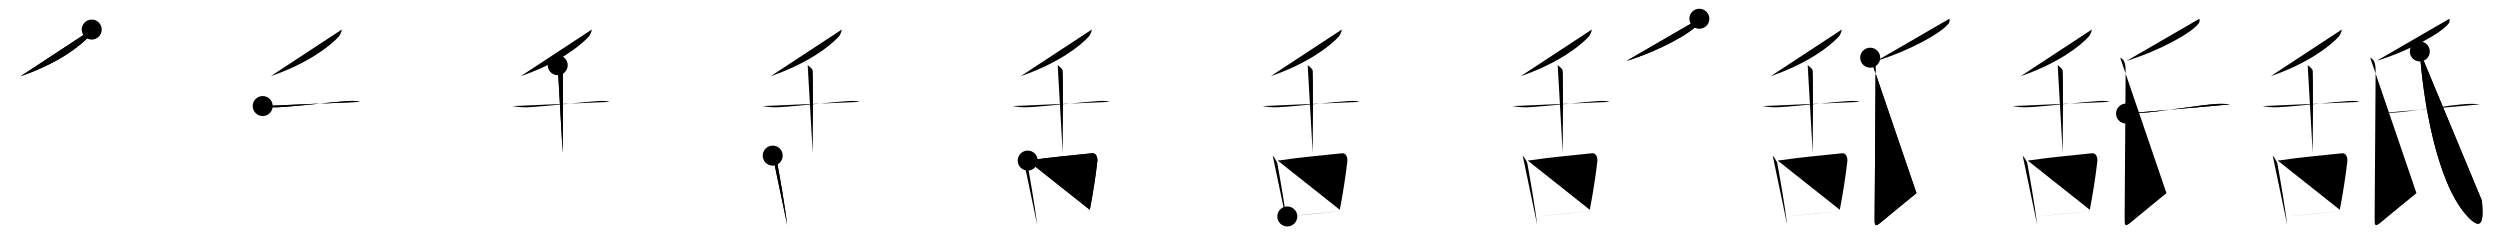 <svg class="stroke_order_diagram--svg_container_for_518662b8d5dda7965800143a" style="height: 100px; width: 1000px;" viewbox="0 0 1000 100"><desc>Created with Snap</desc><defs></defs><line class="stroke_order_diagram--bounding_box" x1="1" x2="999" y1="1" y2="1"></line><line class="stroke_order_diagram--bounding_box" x1="1" x2="1" y1="1" y2="99"></line><line class="stroke_order_diagram--bounding_box" x1="1" x2="999" y1="99" y2="99"></line><line class="stroke_order_diagram--guide_line" x1="0" x2="1000" y1="50" y2="50"></line><line class="stroke_order_diagram--guide_line" x1="50" x2="50" y1="1" y2="99"></line><line class="stroke_order_diagram--bounding_box" x1="99" x2="99" y1="1" y2="99"></line><path class="stroke_order_diagram--current_path" d="M40.69,15.83c0.08,0.46-0.62,2.2-1.07,2.69C36.19,22.3,27.5,29.22,12.31,34.46" id="kvg:08210-s1" kvg:type="㇒" transform="matrix(1,0,0,1,-4,-4)" xmlns:kvg="http://kanjivg.tagaini.net"></path><path class="stroke_order_diagram--current_path" d="M40.69,15.83c0.08,0.46-0.62,2.2-1.07,2.69C36.19,22.3,27.5,29.22,12.31,34.46" id="Ske2vns07j" kvg:type="㇒" transform="matrix(1,0,0,1,-4,-4)" xmlns:kvg="http://kanjivg.tagaini.net"></path><circle class="stroke_order_diagram--path_start" cx="40.69" cy="15.83" r="4" transform="matrix(1,0,0,1,-4,-4)"></circle><line class="stroke_order_diagram--guide_line" x1="150" x2="150" y1="1" y2="99"></line><line class="stroke_order_diagram--bounding_box" x1="199" x2="199" y1="1" y2="99"></line><path class="stroke_order_diagram--existing_path" d="M40.69,15.83c0.08,0.46-0.62,2.2-1.07,2.69C36.19,22.3,27.5,29.22,12.31,34.46" id="Ske2vns07m" kvg:type="㇒" transform="matrix(1,0,0,1,96,-4)" xmlns:kvg="http://kanjivg.tagaini.net"></path><path class="stroke_order_diagram--current_path" d="M9.08,46.42c0.75,0.21,3.67,0.58,5.67,0.5c6.64-0.28,23.52-2.23,28.5-2.5c1.24-0.07,3.25-0.17,4.67,0.33" id="kvg:08210-s2" kvg:type="㇐" transform="matrix(1,0,0,1,96,-4)" xmlns:kvg="http://kanjivg.tagaini.net"></path><path class="stroke_order_diagram--current_path" d="M9.08,46.42c0.75,0.21,3.67,0.58,5.67,0.5c6.64-0.28,23.52-2.23,28.5-2.5c1.24-0.07,3.25-0.17,4.67,0.33" id="Ske2vns07o" kvg:type="㇐" transform="matrix(1,0,0,1,96,-4)" xmlns:kvg="http://kanjivg.tagaini.net"></path><circle class="stroke_order_diagram--path_start" cx="9.08" cy="46.42" r="4" transform="matrix(1,0,0,1,96,-4)"></circle><line class="stroke_order_diagram--guide_line" x1="250" x2="250" y1="1" y2="99"></line><line class="stroke_order_diagram--bounding_box" x1="299" x2="299" y1="1" y2="99"></line><path class="stroke_order_diagram--existing_path" d="M40.69,15.83c0.08,0.46-0.62,2.2-1.07,2.69C36.19,22.3,27.5,29.22,12.31,34.46" id="Ske2vns07r" kvg:type="㇒" transform="matrix(1,0,0,1,196,-4)" xmlns:kvg="http://kanjivg.tagaini.net"></path><path class="stroke_order_diagram--existing_path" d="M9.08,46.42c0.75,0.21,3.67,0.58,5.67,0.5c6.64-0.28,23.52-2.23,28.5-2.5c1.24-0.07,3.25-0.17,4.67,0.33" id="Ske2vns07s" kvg:type="㇐" transform="matrix(1,0,0,1,196,-4)" xmlns:kvg="http://kanjivg.tagaini.net"></path><path class="stroke_order_diagram--current_path" d="M27.08,30.08c0.53,0.35,1.9,1.46,2,2.17c0.2,1.31,0.11,28.48,0,33" id="kvg:08210-s3" kvg:type="㇑a" transform="matrix(1,0,0,1,196,-4)" xmlns:kvg="http://kanjivg.tagaini.net"></path><path class="stroke_order_diagram--current_path" d="M27.08,30.08c0.53,0.35,1.9,1.46,2,2.17c0.2,1.31,0.11,28.48,0,33" id="Ske2vns07u" kvg:type="㇑a" transform="matrix(1,0,0,1,196,-4)" xmlns:kvg="http://kanjivg.tagaini.net"></path><circle class="stroke_order_diagram--path_start" cx="27.08" cy="30.08" r="4" transform="matrix(1,0,0,1,196,-4)"></circle><line class="stroke_order_diagram--guide_line" x1="350" x2="350" y1="1" y2="99"></line><line class="stroke_order_diagram--bounding_box" x1="399" x2="399" y1="1" y2="99"></line><path class="stroke_order_diagram--existing_path" d="M40.69,15.83c0.08,0.46-0.62,2.2-1.07,2.69C36.19,22.3,27.5,29.22,12.31,34.46" id="Ske2vns07x" kvg:type="㇒" transform="matrix(1,0,0,1,296,-4)" xmlns:kvg="http://kanjivg.tagaini.net"></path><path class="stroke_order_diagram--existing_path" d="M9.08,46.42c0.75,0.21,3.67,0.58,5.67,0.5c6.64-0.28,23.52-2.23,28.5-2.5c1.24-0.07,3.25-0.17,4.67,0.33" id="Ske2vns07y" kvg:type="㇐" transform="matrix(1,0,0,1,296,-4)" xmlns:kvg="http://kanjivg.tagaini.net"></path><path class="stroke_order_diagram--existing_path" d="M27.08,30.08c0.53,0.35,1.9,1.46,2,2.17c0.2,1.31,0.11,28.48,0,33" id="Ske2vns07z" kvg:type="㇑a" transform="matrix(1,0,0,1,296,-4)" xmlns:kvg="http://kanjivg.tagaini.net"></path><path class="stroke_order_diagram--current_path" d="M13.08,66.25c0.47,0.48,1.72,2.37,1.83,3c1.33,7.25,2.89,16.25,4,24.83" id="kvg:08210-s4" kvg:type="㇑" transform="matrix(1,0,0,1,296,-4)" xmlns:kvg="http://kanjivg.tagaini.net"></path><path class="stroke_order_diagram--current_path" d="M13.08,66.25c0.47,0.48,1.72,2.37,1.83,3c1.33,7.25,2.89,16.25,4,24.83" id="Ske2vns0711" kvg:type="㇑" transform="matrix(1,0,0,1,296,-4)" xmlns:kvg="http://kanjivg.tagaini.net"></path><circle class="stroke_order_diagram--path_start" cx="13.08" cy="66.25" r="4" transform="matrix(1,0,0,1,296,-4)"></circle><line class="stroke_order_diagram--guide_line" x1="450" x2="450" y1="1" y2="99"></line><line class="stroke_order_diagram--bounding_box" x1="499" x2="499" y1="1" y2="99"></line><path class="stroke_order_diagram--existing_path" d="M40.69,15.83c0.08,0.46-0.62,2.2-1.07,2.69C36.19,22.3,27.5,29.22,12.31,34.46" id="Ske2vns0714" kvg:type="㇒" transform="matrix(1,0,0,1,396,-4)" xmlns:kvg="http://kanjivg.tagaini.net"></path><path class="stroke_order_diagram--existing_path" d="M9.08,46.42c0.75,0.21,3.67,0.58,5.67,0.5c6.64-0.28,23.52-2.23,28.5-2.5c1.24-0.07,3.25-0.17,4.67,0.33" id="Ske2vns0715" kvg:type="㇐" transform="matrix(1,0,0,1,396,-4)" xmlns:kvg="http://kanjivg.tagaini.net"></path><path class="stroke_order_diagram--existing_path" d="M27.08,30.08c0.53,0.35,1.9,1.46,2,2.17c0.2,1.31,0.11,28.48,0,33" id="Ske2vns0716" kvg:type="㇑a" transform="matrix(1,0,0,1,396,-4)" xmlns:kvg="http://kanjivg.tagaini.net"></path><path class="stroke_order_diagram--existing_path" d="M13.08,66.25c0.47,0.48,1.72,2.37,1.83,3c1.33,7.25,2.89,16.25,4,24.83" id="Ske2vns0717" kvg:type="㇑" transform="matrix(1,0,0,1,396,-4)" xmlns:kvg="http://kanjivg.tagaini.net"></path><path class="stroke_order_diagram--current_path" d="M15.08,68.23c9.1-1.34,20.59-2.37,25.71-2.92c1.87-0.21,2.28,2.03,2.14,3.24c-0.68,5.97-1.68,12.43-3.01,19.37" id="kvg:08210-s5" kvg:type="㇕b" transform="matrix(1,0,0,1,396,-4)" xmlns:kvg="http://kanjivg.tagaini.net"></path><path class="stroke_order_diagram--current_path" d="M15.08,68.23c9.1-1.34,20.59-2.37,25.71-2.92c1.87-0.21,2.28,2.03,2.14,3.24c-0.68,5.97-1.68,12.43-3.01,19.37" id="Ske2vns0719" kvg:type="㇕b" transform="matrix(1,0,0,1,396,-4)" xmlns:kvg="http://kanjivg.tagaini.net"></path><circle class="stroke_order_diagram--path_start" cx="15.08" cy="68.23" r="4" transform="matrix(1,0,0,1,396,-4)"></circle><line class="stroke_order_diagram--guide_line" x1="550" x2="550" y1="1" y2="99"></line><line class="stroke_order_diagram--bounding_box" x1="599" x2="599" y1="1" y2="99"></line><path class="stroke_order_diagram--existing_path" d="M40.69,15.83c0.08,0.46-0.62,2.2-1.07,2.69C36.19,22.3,27.5,29.22,12.31,34.46" id="Ske2vns071c" kvg:type="㇒" transform="matrix(1,0,0,1,496,-4)" xmlns:kvg="http://kanjivg.tagaini.net"></path><path class="stroke_order_diagram--existing_path" d="M9.08,46.42c0.75,0.21,3.67,0.58,5.67,0.5c6.64-0.28,23.52-2.23,28.5-2.5c1.24-0.07,3.25-0.17,4.67,0.33" id="Ske2vns071d" kvg:type="㇐" transform="matrix(1,0,0,1,496,-4)" xmlns:kvg="http://kanjivg.tagaini.net"></path><path class="stroke_order_diagram--existing_path" d="M27.08,30.08c0.53,0.35,1.9,1.46,2,2.17c0.2,1.31,0.11,28.48,0,33" id="Ske2vns071e" kvg:type="㇑a" transform="matrix(1,0,0,1,496,-4)" xmlns:kvg="http://kanjivg.tagaini.net"></path><path class="stroke_order_diagram--existing_path" d="M13.08,66.25c0.47,0.48,1.72,2.37,1.83,3c1.33,7.25,2.89,16.25,4,24.83" id="Ske2vns071f" kvg:type="㇑" transform="matrix(1,0,0,1,496,-4)" xmlns:kvg="http://kanjivg.tagaini.net"></path><path class="stroke_order_diagram--existing_path" d="M15.08,68.23c9.1-1.34,20.59-2.37,25.71-2.92c1.87-0.21,2.28,2.03,2.14,3.24c-0.68,5.97-1.68,12.43-3.01,19.37" id="Ske2vns071g" kvg:type="㇕b" transform="matrix(1,0,0,1,496,-4)" xmlns:kvg="http://kanjivg.tagaini.net"></path><path class="stroke_order_diagram--current_path" d="M18.92,90.58c6.11-0.6,14.28-1.41,22.67-2.33" id="kvg:08210-s6" kvg:type="㇐b" transform="matrix(1,0,0,1,496,-4)" xmlns:kvg="http://kanjivg.tagaini.net"></path><path class="stroke_order_diagram--current_path" d="M18.92,90.58c6.11-0.6,14.28-1.41,22.67-2.33" id="Ske2vns071i" kvg:type="㇐b" transform="matrix(1,0,0,1,496,-4)" xmlns:kvg="http://kanjivg.tagaini.net"></path><circle class="stroke_order_diagram--path_start" cx="18.92" cy="90.58" r="4" transform="matrix(1,0,0,1,496,-4)"></circle><line class="stroke_order_diagram--guide_line" x1="650" x2="650" y1="1" y2="99"></line><line class="stroke_order_diagram--bounding_box" x1="699" x2="699" y1="1" y2="99"></line><path class="stroke_order_diagram--existing_path" d="M40.69,15.83c0.08,0.46-0.62,2.2-1.07,2.69C36.19,22.3,27.5,29.22,12.31,34.46" id="Ske2vns071l" kvg:type="㇒" transform="matrix(1,0,0,1,596,-4)" xmlns:kvg="http://kanjivg.tagaini.net"></path><path class="stroke_order_diagram--existing_path" d="M9.08,46.42c0.75,0.21,3.67,0.58,5.67,0.5c6.64-0.28,23.52-2.23,28.5-2.5c1.24-0.07,3.25-0.17,4.67,0.33" id="Ske2vns071m" kvg:type="㇐" transform="matrix(1,0,0,1,596,-4)" xmlns:kvg="http://kanjivg.tagaini.net"></path><path class="stroke_order_diagram--existing_path" d="M27.08,30.08c0.53,0.35,1.9,1.46,2,2.17c0.2,1.31,0.11,28.48,0,33" id="Ske2vns071n" kvg:type="㇑a" transform="matrix(1,0,0,1,596,-4)" xmlns:kvg="http://kanjivg.tagaini.net"></path><path class="stroke_order_diagram--existing_path" d="M13.08,66.25c0.47,0.48,1.72,2.37,1.83,3c1.33,7.25,2.89,16.25,4,24.83" id="Ske2vns071o" kvg:type="㇑" transform="matrix(1,0,0,1,596,-4)" xmlns:kvg="http://kanjivg.tagaini.net"></path><path class="stroke_order_diagram--existing_path" d="M15.08,68.23c9.1-1.34,20.59-2.37,25.71-2.92c1.87-0.21,2.28,2.03,2.14,3.24c-0.68,5.97-1.68,12.43-3.01,19.37" id="Ske2vns071p" kvg:type="㇕b" transform="matrix(1,0,0,1,596,-4)" xmlns:kvg="http://kanjivg.tagaini.net"></path><path class="stroke_order_diagram--existing_path" d="M18.92,90.58c6.11-0.6,14.28-1.41,22.67-2.33" id="Ske2vns071q" kvg:type="㇐b" transform="matrix(1,0,0,1,596,-4)" xmlns:kvg="http://kanjivg.tagaini.net"></path><path class="stroke_order_diagram--current_path" d="M83.74,11.5c0.11,0.45,0.23,1.15-0.22,1.8c-2.7,3.79-15.64,10.95-28.86,15.04" id="kvg:08210-s7" kvg:type="㇒" transform="matrix(1,0,0,1,596,-4)" xmlns:kvg="http://kanjivg.tagaini.net"></path><path class="stroke_order_diagram--current_path" d="M83.74,11.5c0.11,0.45,0.23,1.15-0.22,1.8c-2.7,3.79-15.64,10.95-28.86,15.04" id="Ske2vns071s" kvg:type="㇒" transform="matrix(1,0,0,1,596,-4)" xmlns:kvg="http://kanjivg.tagaini.net"></path><circle class="stroke_order_diagram--path_start" cx="83.74" cy="11.5" r="4" transform="matrix(1,0,0,1,596,-4)"></circle><line class="stroke_order_diagram--guide_line" x1="750" x2="750" y1="1" y2="99"></line><line class="stroke_order_diagram--bounding_box" x1="799" x2="799" y1="1" y2="99"></line><path class="stroke_order_diagram--existing_path" d="M40.69,15.83c0.08,0.46-0.62,2.2-1.07,2.69C36.19,22.3,27.5,29.22,12.31,34.46" id="Ske2vns071v" kvg:type="㇒" transform="matrix(1,0,0,1,696,-4)" xmlns:kvg="http://kanjivg.tagaini.net"></path><path class="stroke_order_diagram--existing_path" d="M9.08,46.42c0.75,0.21,3.67,0.58,5.67,0.5c6.64-0.28,23.52-2.23,28.5-2.5c1.24-0.07,3.25-0.17,4.67,0.33" id="Ske2vns071w" kvg:type="㇐" transform="matrix(1,0,0,1,696,-4)" xmlns:kvg="http://kanjivg.tagaini.net"></path><path class="stroke_order_diagram--existing_path" d="M27.08,30.08c0.53,0.35,1.9,1.46,2,2.17c0.2,1.31,0.11,28.48,0,33" id="Ske2vns071x" kvg:type="㇑a" transform="matrix(1,0,0,1,696,-4)" xmlns:kvg="http://kanjivg.tagaini.net"></path><path class="stroke_order_diagram--existing_path" d="M13.08,66.25c0.47,0.48,1.72,2.37,1.83,3c1.33,7.25,2.89,16.25,4,24.83" id="Ske2vns071y" kvg:type="㇑" transform="matrix(1,0,0,1,696,-4)" xmlns:kvg="http://kanjivg.tagaini.net"></path><path class="stroke_order_diagram--existing_path" d="M15.08,68.23c9.1-1.34,20.59-2.37,25.71-2.92c1.87-0.21,2.28,2.03,2.14,3.24c-0.68,5.97-1.68,12.43-3.01,19.37" id="Ske2vns071z" kvg:type="㇕b" transform="matrix(1,0,0,1,696,-4)" xmlns:kvg="http://kanjivg.tagaini.net"></path><path class="stroke_order_diagram--existing_path" d="M18.92,90.58c6.11-0.6,14.28-1.41,22.67-2.33" id="Ske2vns0720" kvg:type="㇐b" transform="matrix(1,0,0,1,696,-4)" xmlns:kvg="http://kanjivg.tagaini.net"></path><path class="stroke_order_diagram--existing_path" d="M83.74,11.5c0.11,0.45,0.23,1.15-0.22,1.8c-2.7,3.79-15.64,10.95-28.86,15.04" id="Ske2vns0721" kvg:type="㇒" transform="matrix(1,0,0,1,696,-4)" xmlns:kvg="http://kanjivg.tagaini.net"></path><path class="stroke_order_diagram--current_path" d="M52.08,27.08c2.02,0.84,2.17,3.14,2.17,5.67s-0.39,53.56-0.39,57.5s-0.25,5.06,3.02,2.25c3.28-2.81,11.68-9.56,13.7-11.25" id="kvg:08210-s8" kvg:type="㇙" transform="matrix(1,0,0,1,696,-4)" xmlns:kvg="http://kanjivg.tagaini.net"></path><path class="stroke_order_diagram--current_path" d="M52.08,27.08c2.02,0.84,2.17,3.14,2.17,5.67s-0.39,53.56-0.39,57.5s-0.25,5.06,3.02,2.25c3.28-2.81,11.68-9.56,13.7-11.25" id="Ske2vns0723" kvg:type="㇙" transform="matrix(1,0,0,1,696,-4)" xmlns:kvg="http://kanjivg.tagaini.net"></path><circle class="stroke_order_diagram--path_start" cx="52.08" cy="27.08" r="4" transform="matrix(1,0,0,1,696,-4)"></circle><line class="stroke_order_diagram--guide_line" x1="850" x2="850" y1="1" y2="99"></line><line class="stroke_order_diagram--bounding_box" x1="899" x2="899" y1="1" y2="99"></line><path class="stroke_order_diagram--existing_path" d="M40.69,15.83c0.08,0.46-0.62,2.2-1.07,2.69C36.19,22.3,27.5,29.22,12.31,34.46" id="Ske2vns0726" kvg:type="㇒" transform="matrix(1,0,0,1,796,-4)" xmlns:kvg="http://kanjivg.tagaini.net"></path><path class="stroke_order_diagram--existing_path" d="M9.08,46.42c0.75,0.21,3.67,0.58,5.67,0.5c6.64-0.28,23.52-2.23,28.5-2.5c1.24-0.07,3.25-0.17,4.67,0.33" id="Ske2vns0727" kvg:type="㇐" transform="matrix(1,0,0,1,796,-4)" xmlns:kvg="http://kanjivg.tagaini.net"></path><path class="stroke_order_diagram--existing_path" d="M27.08,30.08c0.53,0.35,1.9,1.46,2,2.17c0.2,1.31,0.11,28.48,0,33" id="Ske2vns0728" kvg:type="㇑a" transform="matrix(1,0,0,1,796,-4)" xmlns:kvg="http://kanjivg.tagaini.net"></path><path class="stroke_order_diagram--existing_path" d="M13.08,66.25c0.47,0.48,1.72,2.37,1.83,3c1.33,7.25,2.89,16.25,4,24.83" id="Ske2vns0729" kvg:type="㇑" transform="matrix(1,0,0,1,796,-4)" xmlns:kvg="http://kanjivg.tagaini.net"></path><path class="stroke_order_diagram--existing_path" d="M15.08,68.23c9.1-1.34,20.59-2.37,25.71-2.92c1.87-0.21,2.28,2.03,2.14,3.24c-0.68,5.97-1.68,12.43-3.01,19.37" id="Ske2vns072a" kvg:type="㇕b" transform="matrix(1,0,0,1,796,-4)" xmlns:kvg="http://kanjivg.tagaini.net"></path><path class="stroke_order_diagram--existing_path" d="M18.92,90.58c6.11-0.6,14.28-1.41,22.67-2.33" id="Ske2vns072b" kvg:type="㇐b" transform="matrix(1,0,0,1,796,-4)" xmlns:kvg="http://kanjivg.tagaini.net"></path><path class="stroke_order_diagram--existing_path" d="M83.74,11.5c0.11,0.45,0.23,1.15-0.22,1.8c-2.7,3.79-15.64,10.95-28.86,15.04" id="Ske2vns072c" kvg:type="㇒" transform="matrix(1,0,0,1,796,-4)" xmlns:kvg="http://kanjivg.tagaini.net"></path><path class="stroke_order_diagram--existing_path" d="M52.08,27.08c2.02,0.84,2.17,3.14,2.17,5.67s-0.39,53.56-0.39,57.5s-0.25,5.06,3.02,2.25c3.28-2.81,11.68-9.56,13.7-11.25" id="Ske2vns072d" kvg:type="㇙" transform="matrix(1,0,0,1,796,-4)" xmlns:kvg="http://kanjivg.tagaini.net"></path><path class="stroke_order_diagram--current_path" d="M54.42,49.42c0.96,0.36,5.71-0.3,6.67-0.33c5.47-0.21,22.17-3,29.5-3.5c1.59-0.11,4.54-0.02,5.33,0.17" id="kvg:08210-s9" kvg:type="㇐" transform="matrix(1,0,0,1,796,-4)" xmlns:kvg="http://kanjivg.tagaini.net"></path><path class="stroke_order_diagram--current_path" d="M54.42,49.42c0.96,0.36,5.71-0.3,6.67-0.33c5.47-0.21,22.17-3,29.5-3.5c1.59-0.11,4.54-0.02,5.33,0.17" id="Ske2vns072f" kvg:type="㇐" transform="matrix(1,0,0,1,796,-4)" xmlns:kvg="http://kanjivg.tagaini.net"></path><circle class="stroke_order_diagram--path_start" cx="54.42" cy="49.42" r="4" transform="matrix(1,0,0,1,796,-4)"></circle><line class="stroke_order_diagram--guide_line" x1="950" x2="950" y1="1" y2="99"></line><line class="stroke_order_diagram--bounding_box" x1="999" x2="999" y1="1" y2="99"></line><path class="stroke_order_diagram--existing_path" d="M40.69,15.83c0.08,0.46-0.62,2.2-1.07,2.69C36.19,22.3,27.5,29.22,12.31,34.46" id="Ske2vns072i" kvg:type="㇒" transform="matrix(1,0,0,1,896,-4)" xmlns:kvg="http://kanjivg.tagaini.net"></path><path class="stroke_order_diagram--existing_path" d="M9.08,46.42c0.75,0.21,3.67,0.58,5.67,0.5c6.64-0.28,23.52-2.23,28.5-2.5c1.24-0.07,3.25-0.17,4.67,0.33" id="Ske2vns072j" kvg:type="㇐" transform="matrix(1,0,0,1,896,-4)" xmlns:kvg="http://kanjivg.tagaini.net"></path><path class="stroke_order_diagram--existing_path" d="M27.08,30.08c0.53,0.35,1.9,1.46,2,2.17c0.2,1.31,0.11,28.48,0,33" id="Ske2vns072k" kvg:type="㇑a" transform="matrix(1,0,0,1,896,-4)" xmlns:kvg="http://kanjivg.tagaini.net"></path><path class="stroke_order_diagram--existing_path" d="M13.08,66.25c0.47,0.48,1.72,2.37,1.83,3c1.33,7.25,2.89,16.25,4,24.83" id="Ske2vns072l" kvg:type="㇑" transform="matrix(1,0,0,1,896,-4)" xmlns:kvg="http://kanjivg.tagaini.net"></path><path class="stroke_order_diagram--existing_path" d="M15.08,68.23c9.1-1.34,20.59-2.37,25.71-2.92c1.87-0.21,2.28,2.03,2.14,3.24c-0.68,5.97-1.68,12.43-3.01,19.37" id="Ske2vns072m" kvg:type="㇕b" transform="matrix(1,0,0,1,896,-4)" xmlns:kvg="http://kanjivg.tagaini.net"></path><path class="stroke_order_diagram--existing_path" d="M18.92,90.58c6.11-0.6,14.28-1.41,22.67-2.33" id="Ske2vns072n" kvg:type="㇐b" transform="matrix(1,0,0,1,896,-4)" xmlns:kvg="http://kanjivg.tagaini.net"></path><path class="stroke_order_diagram--existing_path" d="M83.74,11.5c0.11,0.45,0.23,1.15-0.22,1.8c-2.7,3.79-15.64,10.95-28.86,15.04" id="Ske2vns072o" kvg:type="㇒" transform="matrix(1,0,0,1,896,-4)" xmlns:kvg="http://kanjivg.tagaini.net"></path><path class="stroke_order_diagram--existing_path" d="M52.08,27.08c2.02,0.84,2.17,3.14,2.17,5.67s-0.39,53.56-0.39,57.5s-0.25,5.06,3.02,2.25c3.28-2.81,11.68-9.56,13.7-11.25" id="Ske2vns072p" kvg:type="㇙" transform="matrix(1,0,0,1,896,-4)" xmlns:kvg="http://kanjivg.tagaini.net"></path><path class="stroke_order_diagram--existing_path" d="M54.42,49.42c0.96,0.36,5.71-0.3,6.67-0.33c5.47-0.21,22.17-3,29.5-3.5c1.59-0.11,4.54-0.02,5.33,0.17" id="Ske2vns072q" kvg:type="㇐" transform="matrix(1,0,0,1,896,-4)" xmlns:kvg="http://kanjivg.tagaini.net"></path><path class="stroke_order_diagram--current_path" d="M71.92,24.58c1.3,19.43,6.69,51.91,18.5,65.33c7.33,8.33,6.83,0.33,6.33-5.67" id="kvg:08210-s10" kvg:type="㇂" transform="matrix(1,0,0,1,896,-4)" xmlns:kvg="http://kanjivg.tagaini.net"></path><path class="stroke_order_diagram--current_path" d="M71.92,24.58c1.3,19.43,6.69,51.91,18.5,65.33c7.33,8.33,6.83,0.33,6.33-5.67" id="Ske2vns072s" kvg:type="㇂" transform="matrix(1,0,0,1,896,-4)" xmlns:kvg="http://kanjivg.tagaini.net"></path><circle class="stroke_order_diagram--path_start" cx="71.92" cy="24.58" r="4" transform="matrix(1,0,0,1,896,-4)"></circle></svg>